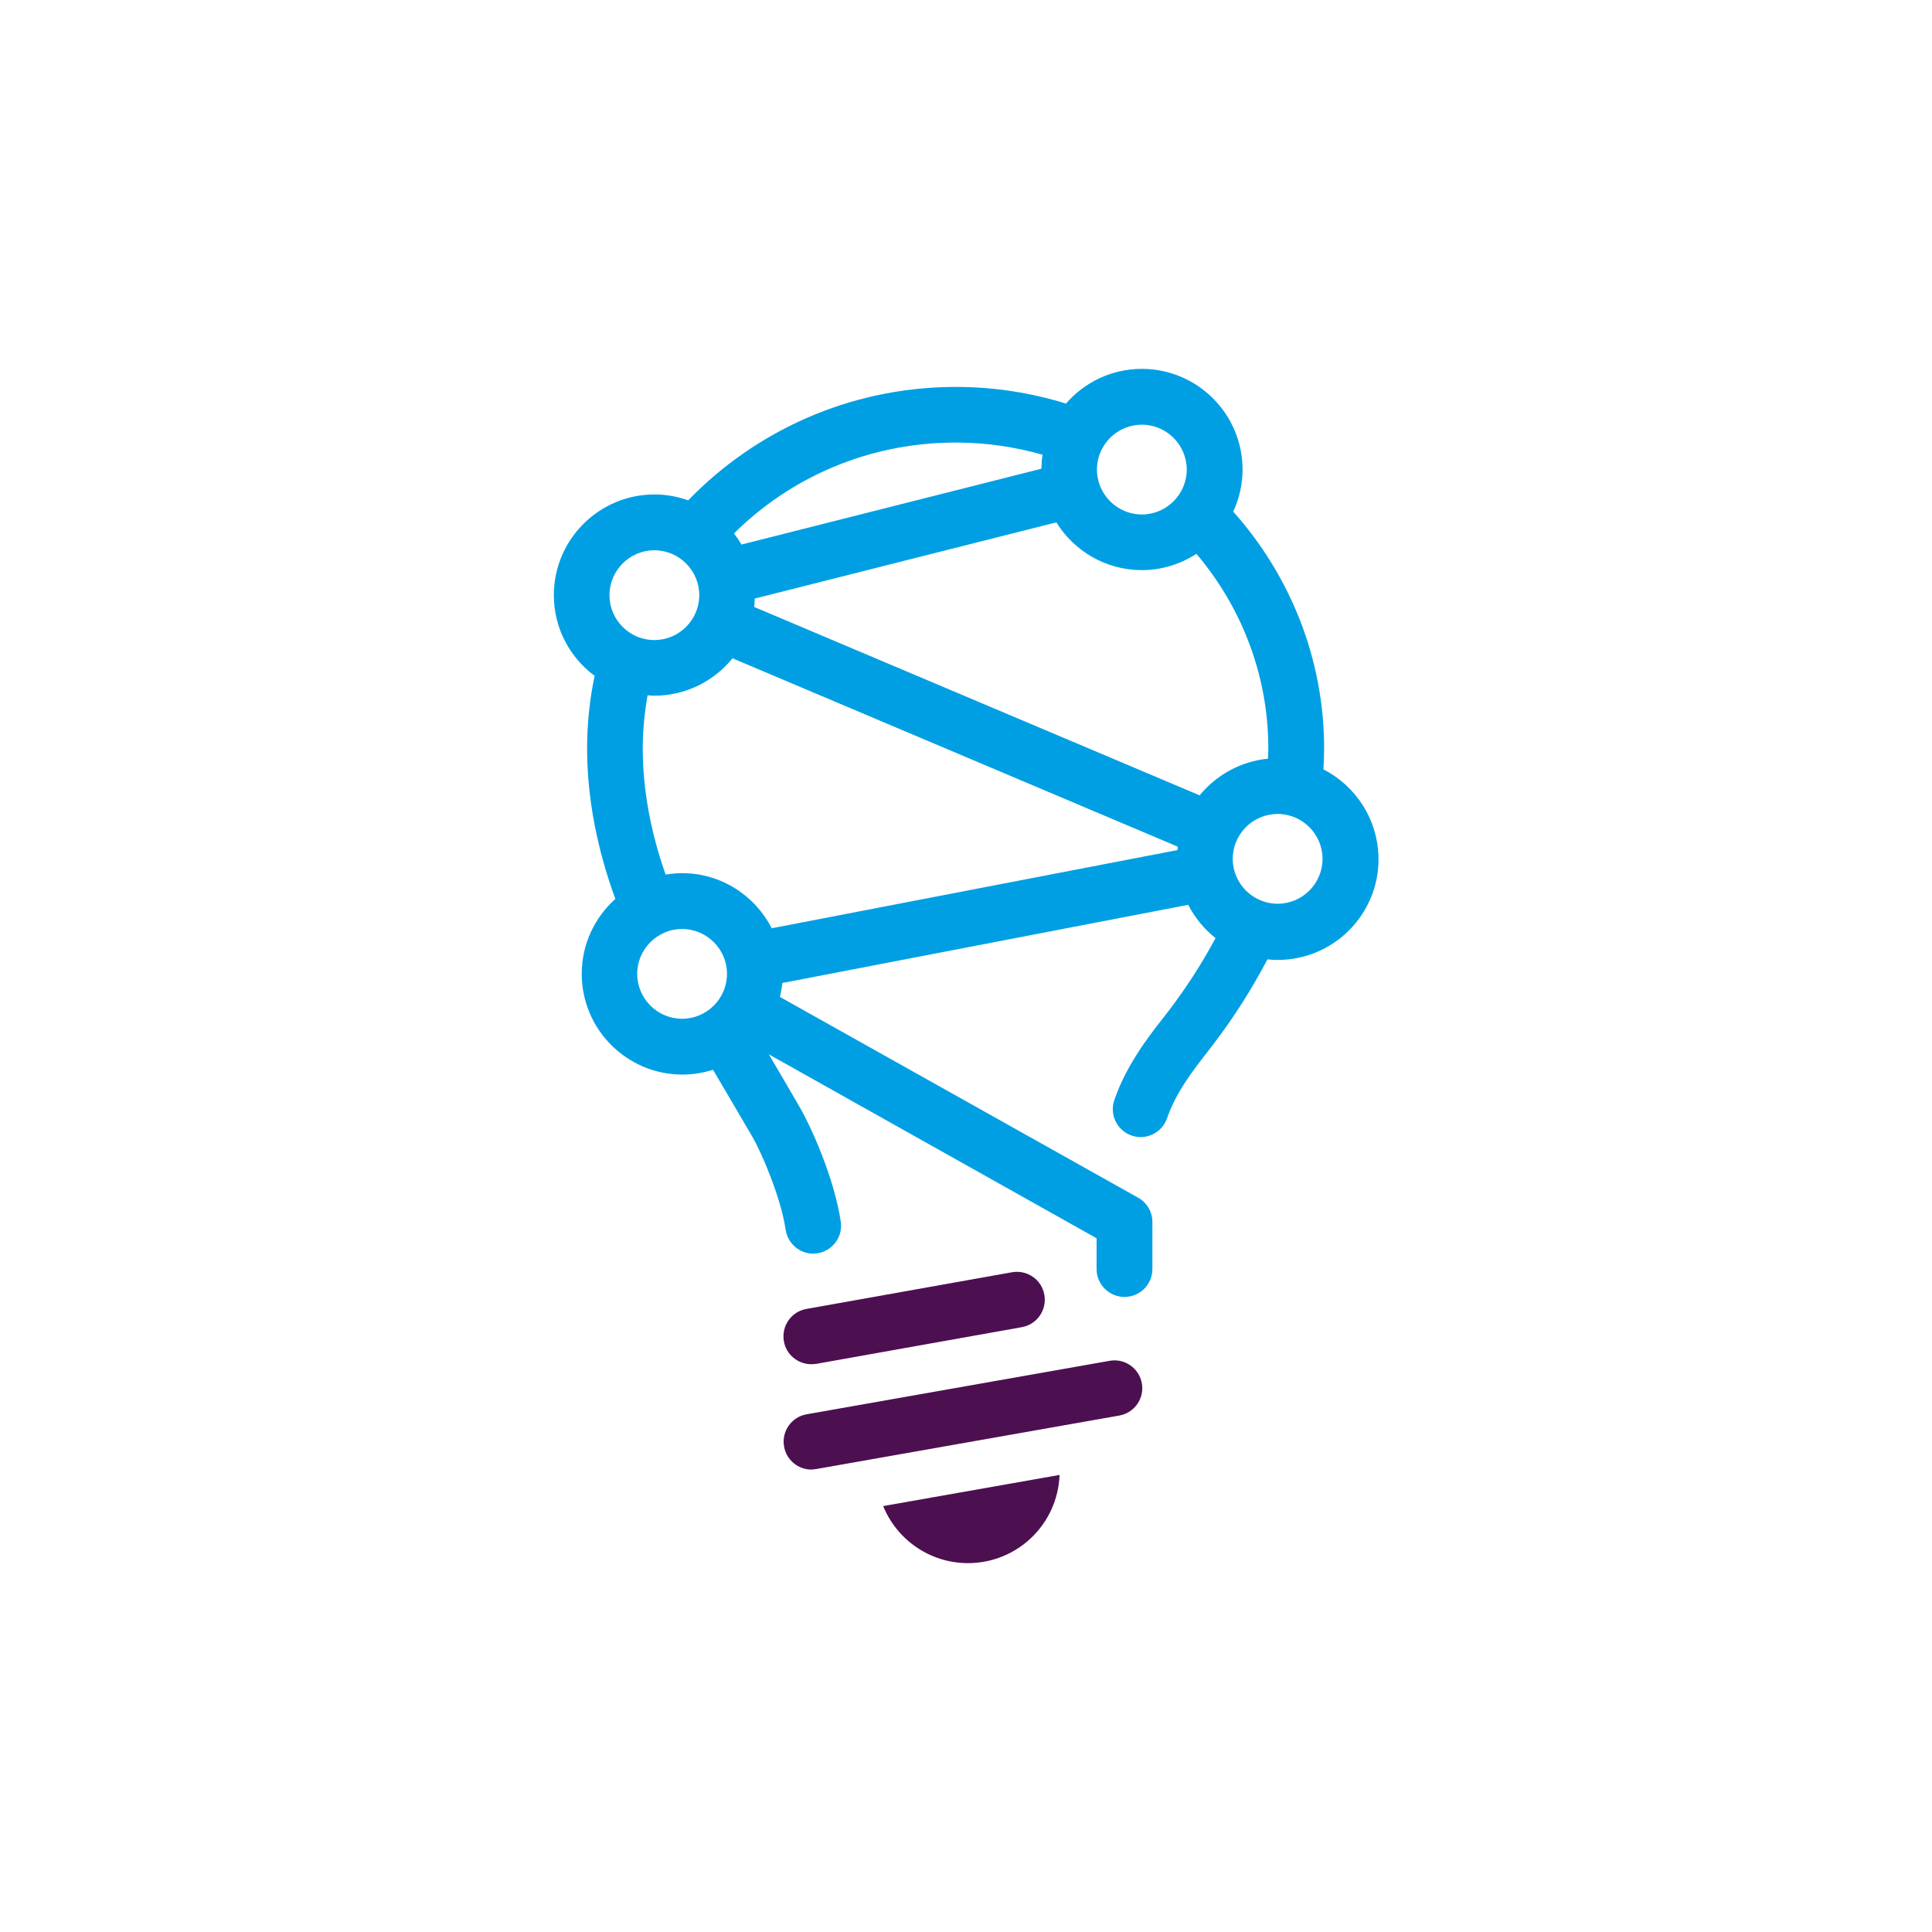 <?xml version="1.0" encoding="utf-8"?>
<!-- Generator: Adobe Illustrator 24.2.0, SVG Export Plug-In . SVG Version: 6.00 Build 0)  -->
<svg version="1.1" id="Capa_1" xmlns="http://www.w3.org/2000/svg" xmlns:xlink="http://www.w3.org/1999/xlink" x="0px" y="0px"
	 viewBox="0 0 1080 1080" style="enable-background:new 0 0 1080 1080;" xml:space="preserve">
<style type="text/css">
	.st0{fill:#4C1051;}
	.st1{fill:#009FE3;}
</style>
<g>
	<g>
		<path class="st0" d="M592.3,824.5c-1,27.4-23.5,49.3-51.2,49.3c-21.4,0-39.8-13.2-47.4-31.9L592.3,824.5z M456.3,762.4l114.9-20.5
			c8.5-1.5,14.1-9.6,12.6-18.1c-1.5-8.5-9.6-14.1-18.1-12.6l-114.9,20.5c-8.5,1.5-14.1,9.6-12.6,18.1c1.3,7.5,7.9,12.8,15.3,12.8
			C454.5,762.6,455.4,762.5,456.3,762.4z M456.3,821.2l169.4-29.9c8.5-1.5,14.1-9.6,12.6-18c-1.5-8.5-9.6-14.1-18-12.6l-169.4,29.9
			c-8.5,1.5-14.1,9.6-12.6,18c1.3,7.6,7.9,12.9,15.3,12.9C454.5,821.4,455.4,821.3,456.3,821.2z"/>
		<path class="st1" d="M739.8,430.1c0.2-3.9,0.4-7.8,0.4-11.6c0-50.6-19.2-97-50.8-132.5c3.3-7.2,5.2-15.1,5.2-23.5
			c0-31-25.2-56.3-56.3-56.3c-16.9,0-32.1,7.5-42.4,19.4c-19.1-5.9-39.5-9.2-60.5-9.3c-0.8,0-1.5,0-2.6,0
			c-58.2,0.4-110.8,24.8-148.1,63.4c-5.9-2.1-12.2-3.3-18.8-3.3c-31,0-56.3,25.2-56.3,56.3c0,18.5,9,34.9,22.8,45.1
			c-2.8,13.2-4.2,26.8-4.2,40.7c0,27.5,5.6,56.3,15.8,84c-11.5,10.3-18.8,25.2-18.8,41.9c0,31,25.2,56.3,56.3,56.3
			c6,0,11.7-1,17.1-2.7c5.8,9.8,13.7,23.3,21.9,37.3c5,8.6,15.9,33.5,18.7,52.2c1.2,7.7,7.8,13.3,15.4,13.3c0.8,0,1.5-0.1,2.3-0.2
			c8.5-1.3,14.4-9.2,13.1-17.7c-3.7-24.7-16.8-53.3-22.5-63.2c-6.3-10.9-12.5-21.5-17.7-30.3l183.2,102.8v17.2
			c0,8.6,7,15.6,15.6,15.6c8.6,0,15.6-7,15.6-15.6v-26.3c0-5.6-3-10.8-8-13.6L436,557.3c0.6-2.6,1.1-5.2,1.3-7.8l226.9-43.7
			c3.7,7.2,9,13.6,15.3,18.6c-7.4,13.8-16.1,27.4-26,40.4c-0.9,1.2-2,2.5-3.1,4c-8.3,10.6-20.8,26.6-27.5,46.2
			c-2.8,8.1,1.6,17,9.7,19.8c8.1,2.8,17-1.6,19.8-9.7c5-14.7,15.2-27.6,22.6-37.1c1.2-1.5,2.3-3,3.3-4.3
			c11.6-15.2,21.7-31.2,30.2-47.4c1.9,0.2,3.8,0.3,5.8,0.3c31,0,56.3-25.2,56.3-56.3C770.5,458.3,758,439.4,739.8,430.1z
			 M638.3,237.4c13.8,0,25.1,11.3,25.1,25.1c0,13.8-11.3,25.1-25.1,25.1c-13.8,0-25.1-11.3-25.1-25.1
			C613.2,248.6,624.5,237.4,638.3,237.4z M533,247.4l1.3,0l1.1,0c16.4,0.1,32.3,2.5,47.4,6.8c-0.4,2.5-0.6,5.1-0.6,7.8l-167.7,42.4
			c-1.3-2.2-2.7-4.2-4.2-6.2C441.6,267.1,485,247.7,533,247.4z M340.7,332.7c0-13.8,11.3-25.1,25.1-25.1c13.8,0,25.1,11.3,25.1,25.1
			c0,13.8-11.3,25.1-25.1,25.1C351.9,357.8,340.7,346.5,340.7,332.7z M381.3,569.5c-13.8,0-25.1-11.3-25.1-25.1
			c0-13.8,11.3-25.1,25.1-25.1c13.8,0,25.1,11.3,25.1,25.1C406.4,558.2,395.1,569.5,381.3,569.5z M658.2,475.2l-226.8,43.7
			c-9.3-18.2-28.2-30.8-50.1-30.8c-3.1,0-6.2,0.3-9.2,0.8c-8.3-23.4-12.8-47.5-12.8-70.5c0-10.1,1-20.1,2.7-29.7
			c1.3,0.1,2.5,0.2,3.8,0.2c17.6,0,33.4-8.2,43.7-20.9l248.9,105.3C658.3,473.9,658.3,474.5,658.2,475.2z M670.6,444.6l-249-105.3
			c0.2-1.6,0.3-3.1,0.3-4.7L590.5,292c9.9,16,27.6,26.7,47.8,26.7c11.2,0,21.7-3.4,30.5-9.1c25.1,29.6,40.2,67.6,40.2,108.8
			c0,1.9-0.1,3.8-0.2,5.7C693.5,425.6,679.9,433.3,670.6,444.6z M714.2,505.2c-13.8,0-25.1-11.3-25.1-25.1s11.3-25.1,25.1-25.1
			c13.8,0,25.1,11.3,25.1,25.1S728.1,505.2,714.2,505.2z"/>
	</g>
</g>
</svg>
